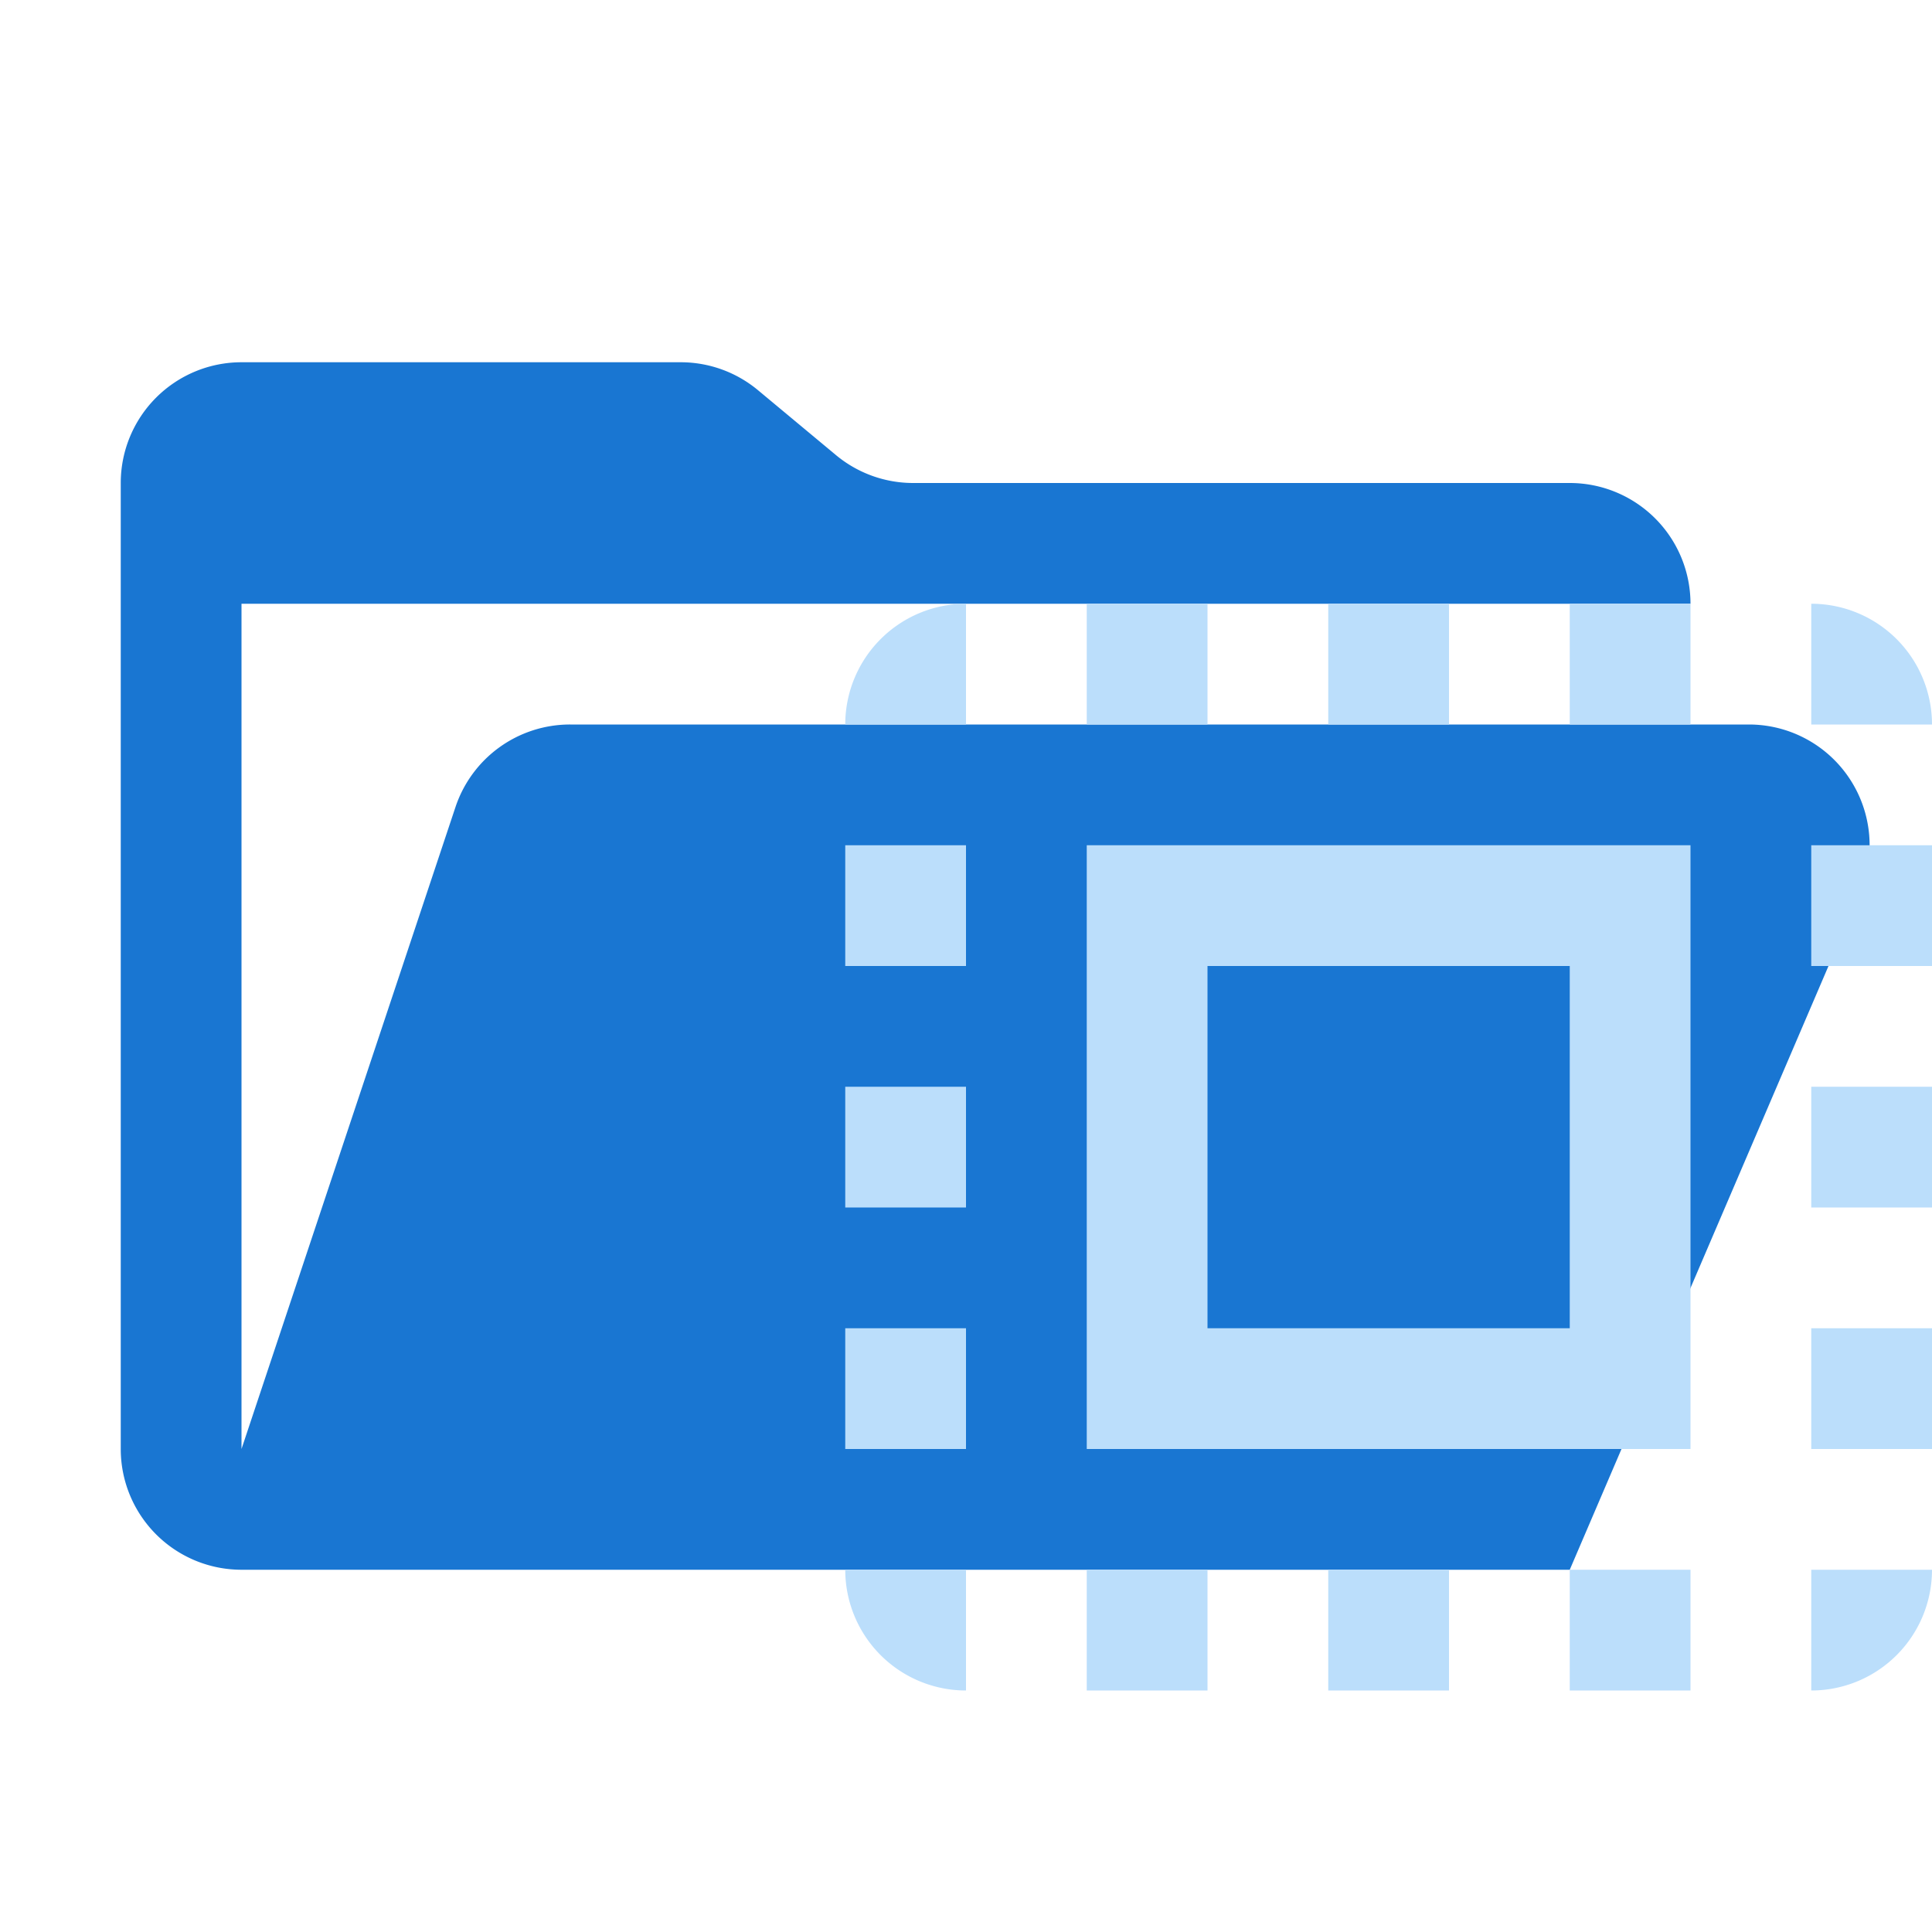 <svg xmlns="http://www.w3.org/2000/svg" viewBox="0 0 32 32"><path fill="#1976d2" d="M28.967 12H9.442a2 2 0 0 0-1.898 1.368L4 24V10h24a2 2 0 0 0-2-2H15.124a2 2 0 0 1-1.28-.464l-1.288-1.072A2 2 0 0 0 11.276 6H4a2 2 0 0 0-2 2v16a2 2 0 0 0 2 2h22l4.805-11.212A2 2 0 0 0 28.967 12Z"/><path fill="#bbdefb" fill-rule="evenodd" d="M18 14v10h10V14Zm8 8h-6v-6h6ZM14 12h2v-2a2 2 0 0 0-2 2Z"/><path fill="#bbdefb" d="M18 10h2v2h-2zm4 0h2v2h-2zm4 0h2v2h-2z"/><path fill="#bbdefb" fill-rule="evenodd" d="M30 10v2h2a2 2 0 0 0-2-2Z"/><path fill="#bbdefb" d="M30 14h2v2h-2zm0 4h2v2h-2zm0 4h2v2h-2z"/><path fill="#bbdefb" fill-rule="evenodd" d="M30 28a2 2 0 0 0 2-2h-2Z"/><path fill="#bbdefb" d="M26 26h2v2h-2zm-4 0h2v2h-2zm-4 0h2v2h-2z"/><path fill="#bbdefb" fill-rule="evenodd" d="M16 28v-2h-2a2 2 0 0 0 2 2Z"/><path fill="#bbdefb" d="M14 22h2v2h-2zm0-4h2v2h-2zm0-4h2v2h-2z"/></svg>